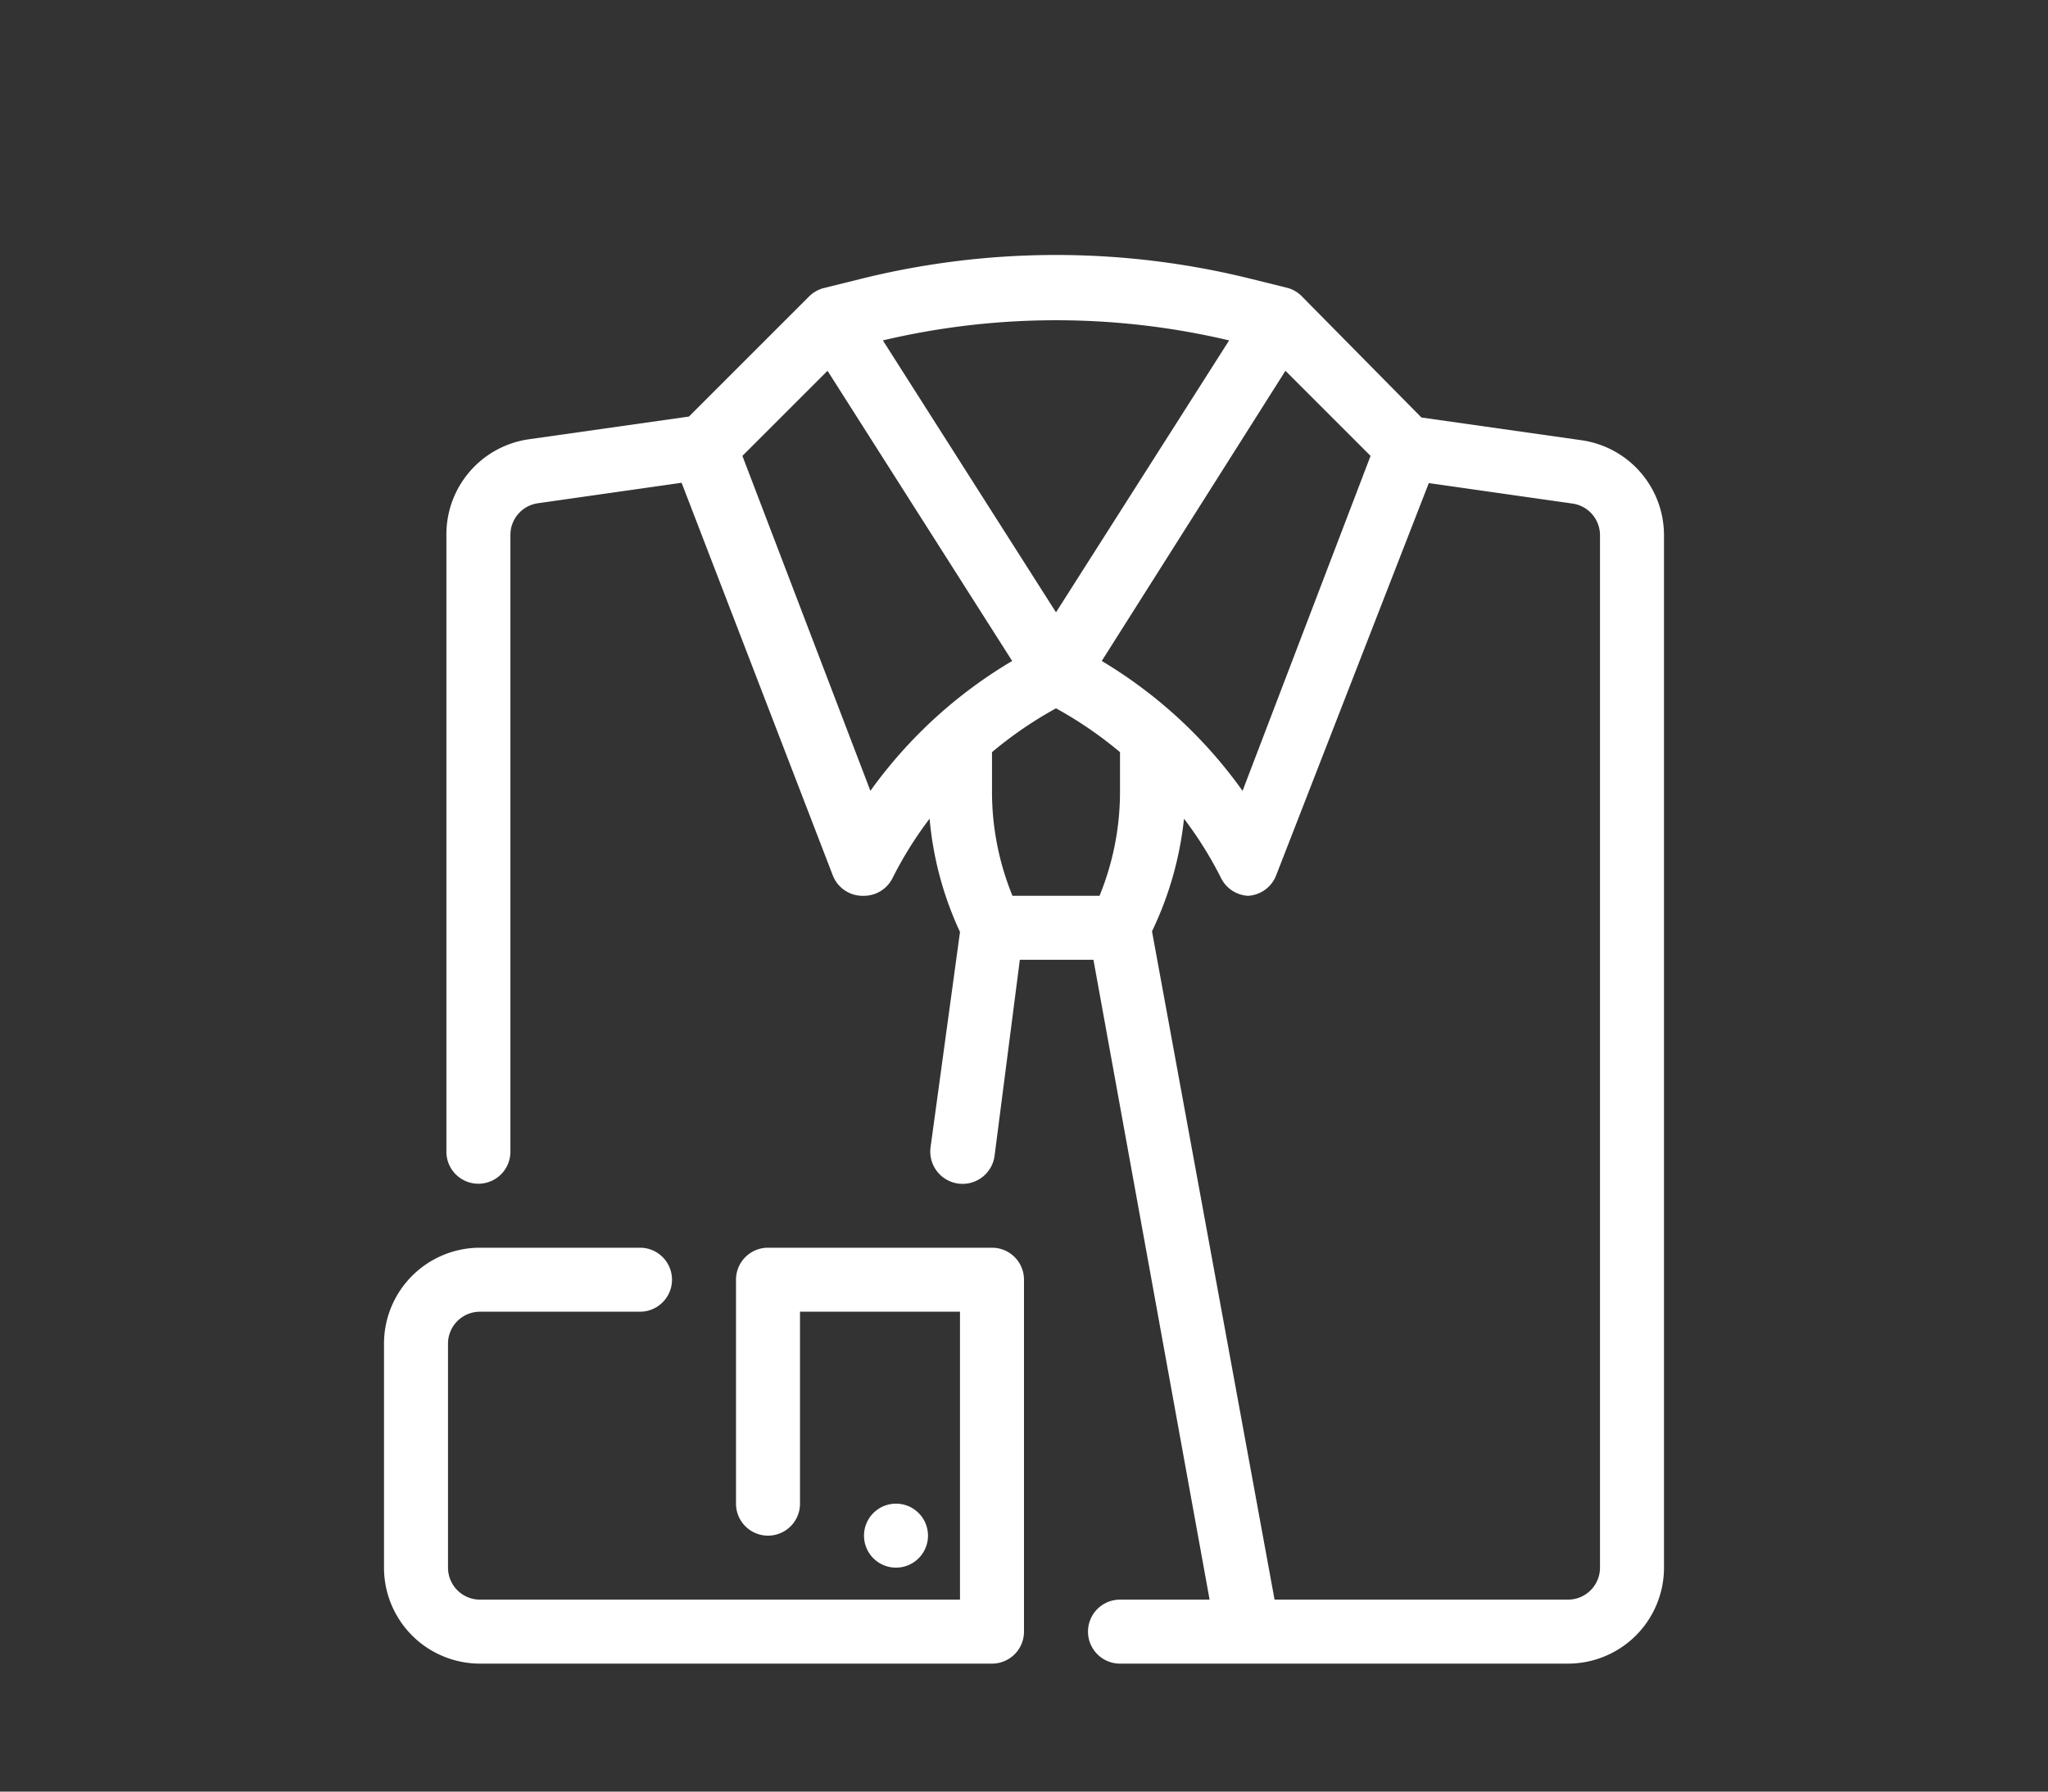 <svg xmlns="http://www.w3.org/2000/svg" viewBox="0 0 64 56"><rect x="0" y="0" width="64" height="56" fill="#333333" stroke="none"/><defs><style>.cls-1{fill:#fff;}</style></defs><g id="shirt"><path class="cls-1" d="M49.42,13.76l-5-.71L40.71,9.29A1,1,0,0,0,40.24,9l-1.09-.27a25.26,25.26,0,0,0-12.3,0L25.76,9a1,1,0,0,0-.47.26l-3.76,3.76-5,.71a3,3,0,0,0-2.58,3V36a1,1,0,0,0,2,0V16.73a1,1,0,0,1,.86-1l4.49-.64,4.72,12.26A1,1,0,0,0,27,28H27a1,1,0,0,0,.89-.55,11.83,11.83,0,0,1,1.16-1.86A10.58,10.58,0,0,0,30,29.13l-.92,6.73a1,1,0,1,0,2,.27L31.87,30h2.3L37.8,50H35a1,1,0,0,0,0,2H49a3,3,0,0,0,3-3V16.73A3,3,0,0,0,49.42,13.76Zm-9.25-2.17,2.66,2.66-4,10.47a14.59,14.59,0,0,0-4.4-4.06Zm-1.76-.95L33,19.14l-5.41-8.5A23.54,23.54,0,0,1,38.41,10.64ZM27.2,24.72l-4-10.47,2.66-2.66,5.77,9.07A14.59,14.59,0,0,0,27.2,24.72Zm7.8,0A8.58,8.58,0,0,1,34.36,28H31.64A8.58,8.58,0,0,1,31,24.76V23.51a12.42,12.42,0,0,1,2-1.37,12.42,12.42,0,0,1,2,1.37ZM50,49a1,1,0,0,1-1,1H39.83L36,29.11A10.7,10.7,0,0,0,37,25.59a11.83,11.83,0,0,1,1.16,1.86A1,1,0,0,0,39,28h0a1,1,0,0,0,.88-.64L44.65,15.1l4.49.64a1,1,0,0,1,.86,1Z"/><path class="cls-1" d="M31,39H24a1,1,0,0,0-1,1v7a1,1,0,0,0,2,0V41h5v9H15a1,1,0,0,1-1-1V42a1,1,0,0,1,1-1h5a1,1,0,0,0,0-2H15a3,3,0,0,0-3,3v7a3,3,0,0,0,3,3H31a1,1,0,0,0,1-1V40A1,1,0,0,0,31,39Z"/><path class="cls-1" d="M29,48a1,1,0,1,0-1,1A1,1,0,0,0,29,48Z"/></g></svg>